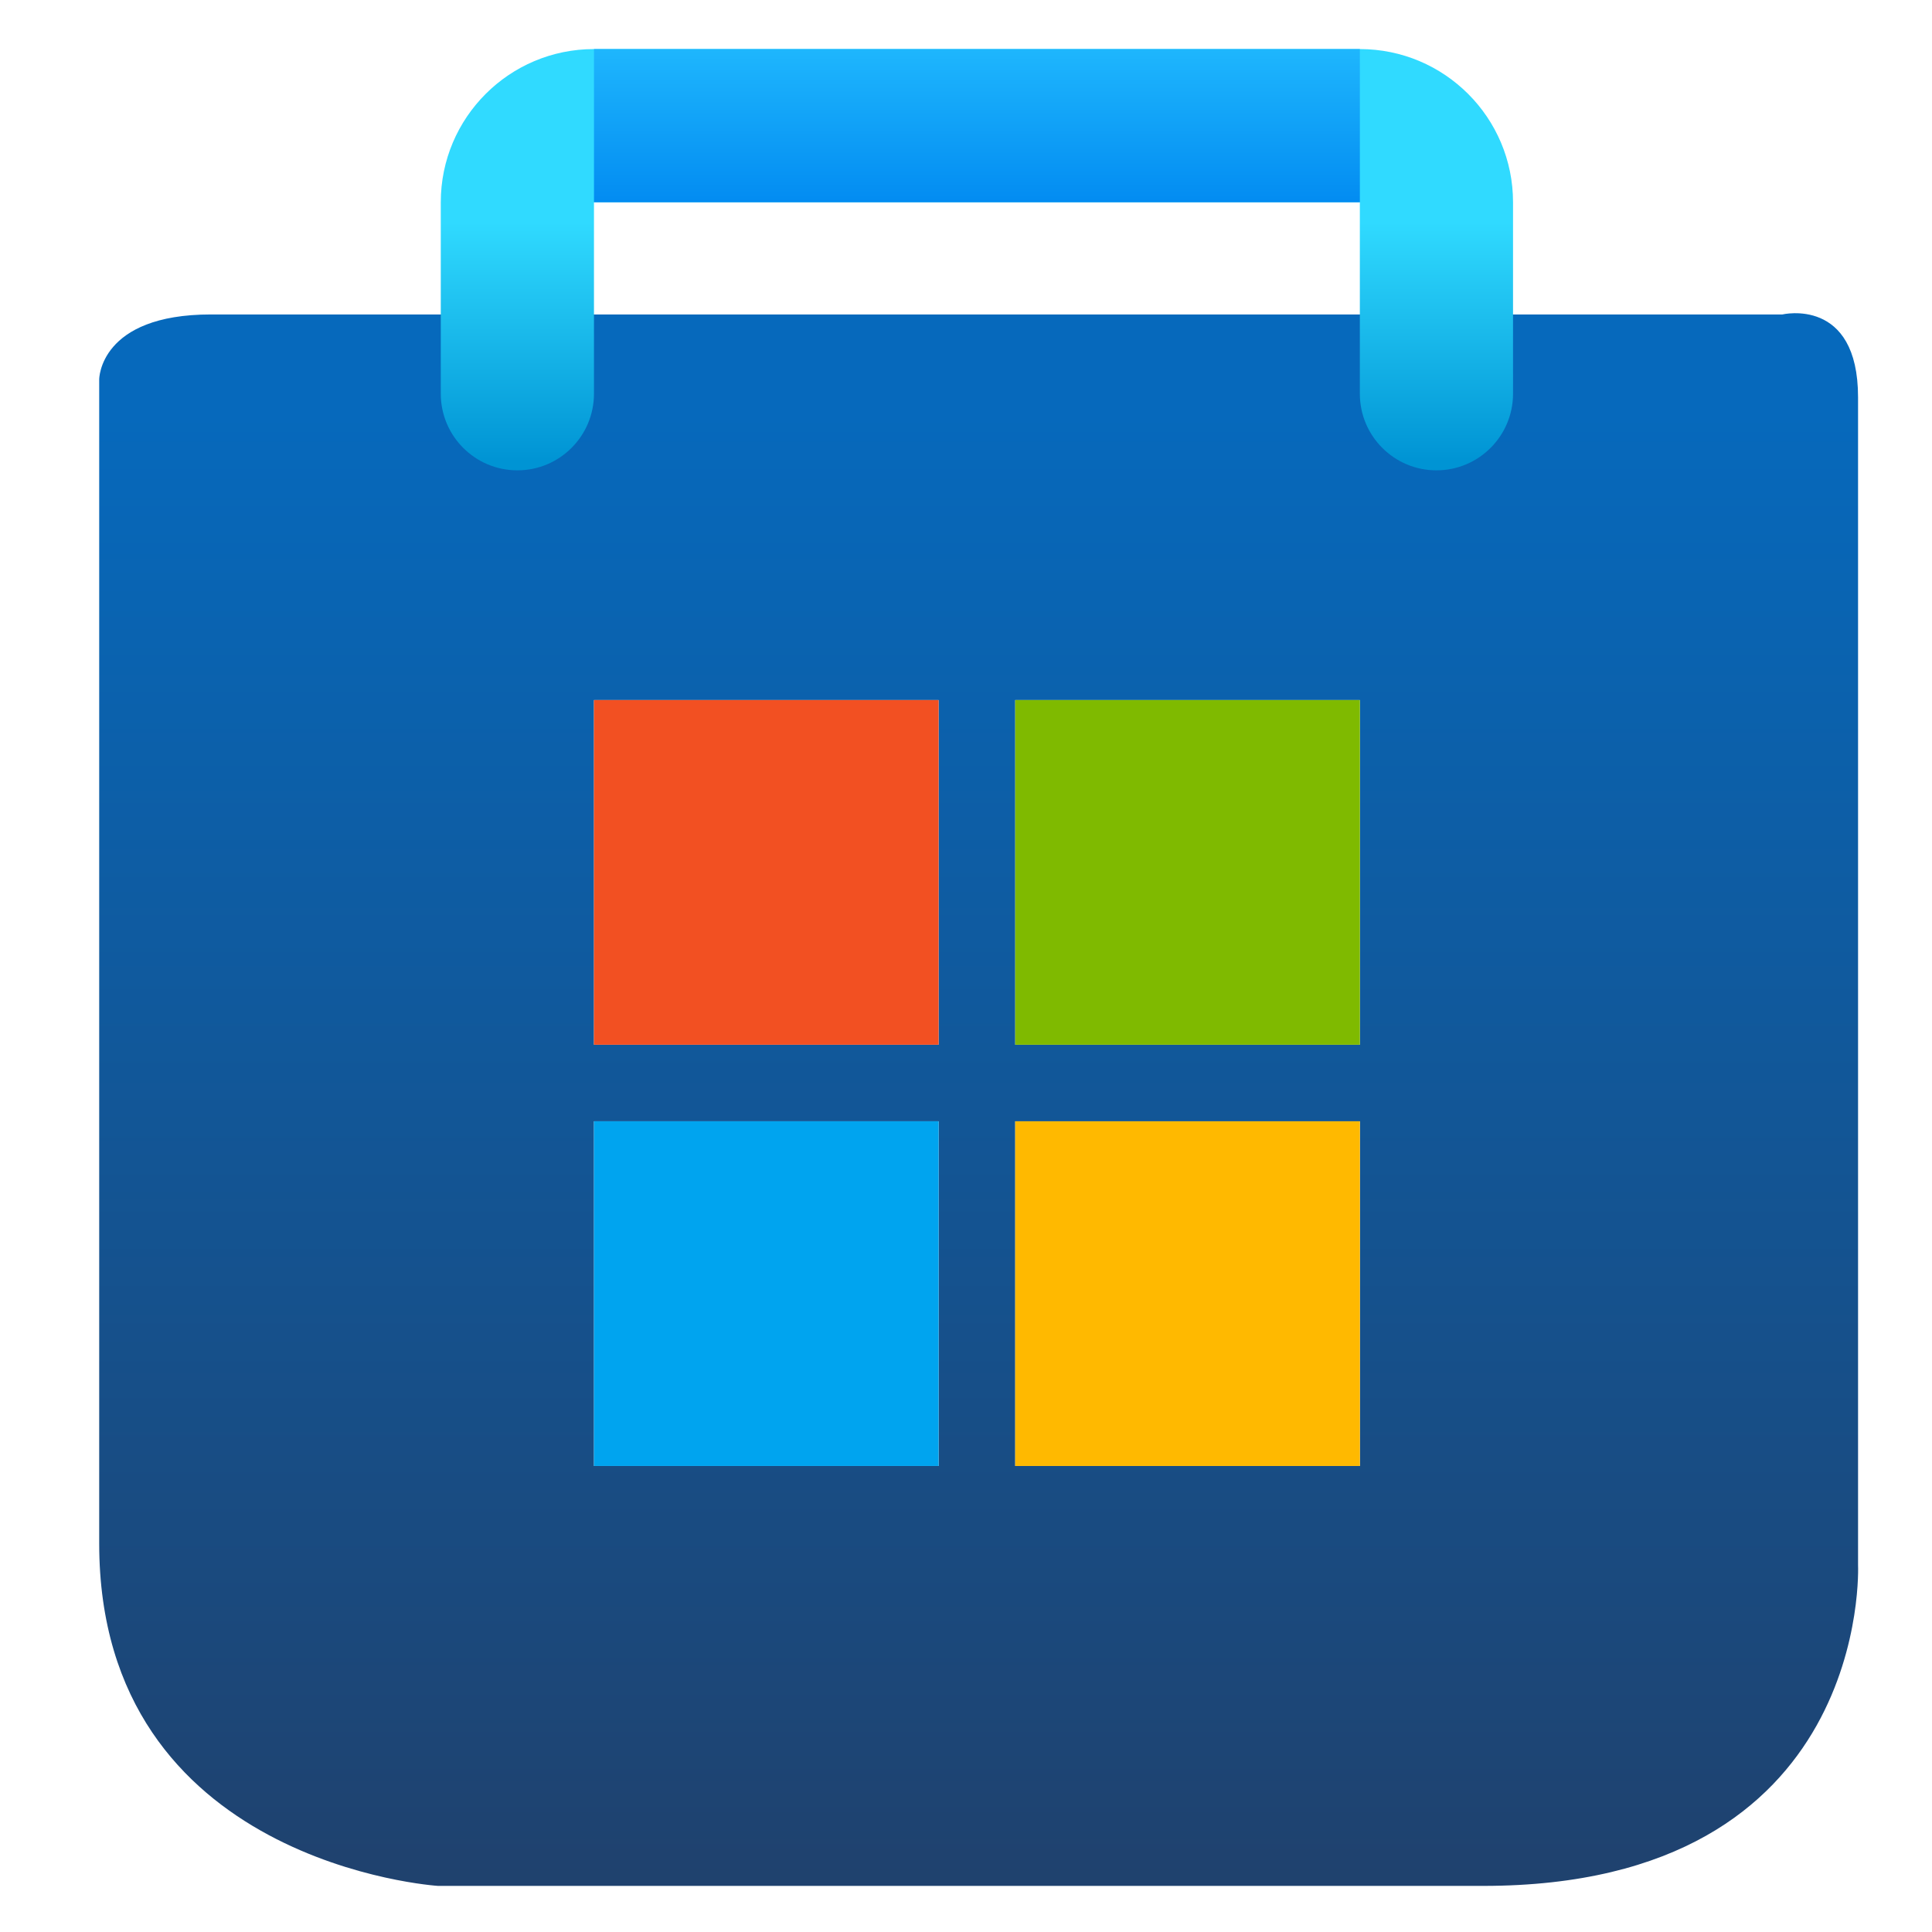 <?xml version="1.0" encoding="UTF-8" standalone="no"?>
<!DOCTYPE svg PUBLIC "-//W3C//DTD SVG 1.1//EN" "http://www.w3.org/Graphics/SVG/1.1/DTD/svg11.dtd">
<svg width="100%" height="100%" viewBox="0 0 2500 2500" version="1.1" xmlns="http://www.w3.org/2000/svg"
     xml:space="preserve"
     style="fill-rule:evenodd;clip-rule:evenodd;stroke-linejoin:round;stroke-miterlimit:2;">
    <g transform="matrix(1.128,0,0,1.128,-162.319,-160.465)">
        <g transform="matrix(1,0,0,1,248.076,482.319)">
            <path d="M1940.48,20.67C1940.48,20.67 2027.31,0 2027.31,115.767L2027.31,1455.38C2027.31,1455.38 2043.84,1823.36 1597.31,1823.36L398.271,1823.36C398.271,1823.36 9.62,1798.55 9.62,1430.58L9.62,95.093C9.62,95.093 9.62,20.67 137.791,20.67L1940.48,20.67ZM972.586,946.24L577.186,946.24L577.186,1341.64L972.586,1341.64L972.586,946.24ZM972.586,463.025L577.186,463.025L577.186,858.425L972.586,858.425L972.586,463.025ZM1455.84,463.025L1060.44,463.025L1060.44,858.425L1455.84,858.425L1455.84,463.025ZM1455.84,946.24L1060.44,946.24L1060.44,1341.64L1455.84,1341.64L1455.84,946.24Z" style="fill:url(#_Linear1);"/>
        </g>
        <rect x="825.262" y="945.344" width="395.4" height="395.4" style="fill:rgb(242,80,34);fill-rule:nonzero;"/>
        <rect x="1308.52" y="945.344" width="395.4" height="395.4" style="fill:rgb(127,186,0);fill-rule:nonzero;"/>
        <rect x="1308.52" y="1428.56" width="395.4" height="395.4" style="fill:rgb(255,185,0);fill-rule:nonzero;"/>
        <rect x="825.262" y="1428.56" width="395.4" height="395.4" style="fill:rgb(0,164,239);fill-rule:nonzero;"/>
        <g transform="matrix(1,0,0,1,639.92,179.308)">
            <path d="M9.62,414.607C9.62,463.132 48.983,502.494 97.508,502.494C146.028,502.494 185.352,463.132 185.352,414.607L9.62,414.607ZM1063.94,414.607C1063.94,463.132 1103.27,502.494 1151.8,502.494C1200.32,502.494 1239.67,463.132 1239.67,414.607L1063.94,414.607ZM185.357,414.607L185.357,194.977L9.62,194.977L9.62,414.611L185.357,414.607ZM185.357,194.977L1063.94,194.977L1063.94,19.24L185.357,19.24L185.357,194.977ZM1063.94,194.977L1063.94,414.611L1239.67,414.611L1239.67,194.977L1063.94,194.977ZM1063.94,194.977L1239.67,194.977C1239.67,97.927 1160.99,19.24 1063.94,19.24L1063.94,194.977ZM185.357,194.977L185.357,19.24C88.307,19.24 9.62,97.927 9.62,194.977L185.357,194.977Z" style="fill:url(#_Linear2);"/>
        </g>
        <g transform="matrix(1,0,0,1,815.676,179.322)">
            <rect x="9.62" y="19.24" width="878.586" height="175.703" style="fill:url(#_Linear3);fill-rule:nonzero;"/>
        </g>
    </g>
    <defs>
        <linearGradient id="_Linear1" x1="0" y1="0" x2="1" y2="0" gradientUnits="userSpaceOnUse" gradientTransform="matrix(33.074,2030.09,-2030.09,33.074,960.58,124.038)"><stop offset="0" style="stop-color:rgb(6,105,188);stop-opacity:1"/><stop offset="1" style="stop-color:rgb(36,58,95);stop-opacity:1"/></linearGradient>
        <linearGradient id="_Linear2" x1="0" y1="0" x2="1" y2="0" gradientUnits="userSpaceOnUse" gradientTransform="matrix(1.67093e-14,272.884,-272.884,1.67093e-14,511.494,218.166)"><stop offset="0" style="stop-color:rgb(48,218,255);stop-opacity:1"/><stop offset="1" style="stop-color:rgb(0,148,212);stop-opacity:1"/></linearGradient>
        <linearGradient id="_Linear3" x1="0" y1="0" x2="1" y2="0" gradientUnits="userSpaceOnUse" gradientTransform="matrix(1.31648e-14,214.998,-214.998,1.31648e-14,448.913,-4.54)"><stop offset="0" style="stop-color:rgb(34,188,255);stop-opacity:1"/><stop offset="1" style="stop-color:rgb(0,136,240);stop-opacity:1"/></linearGradient>
    </defs>
</svg>
